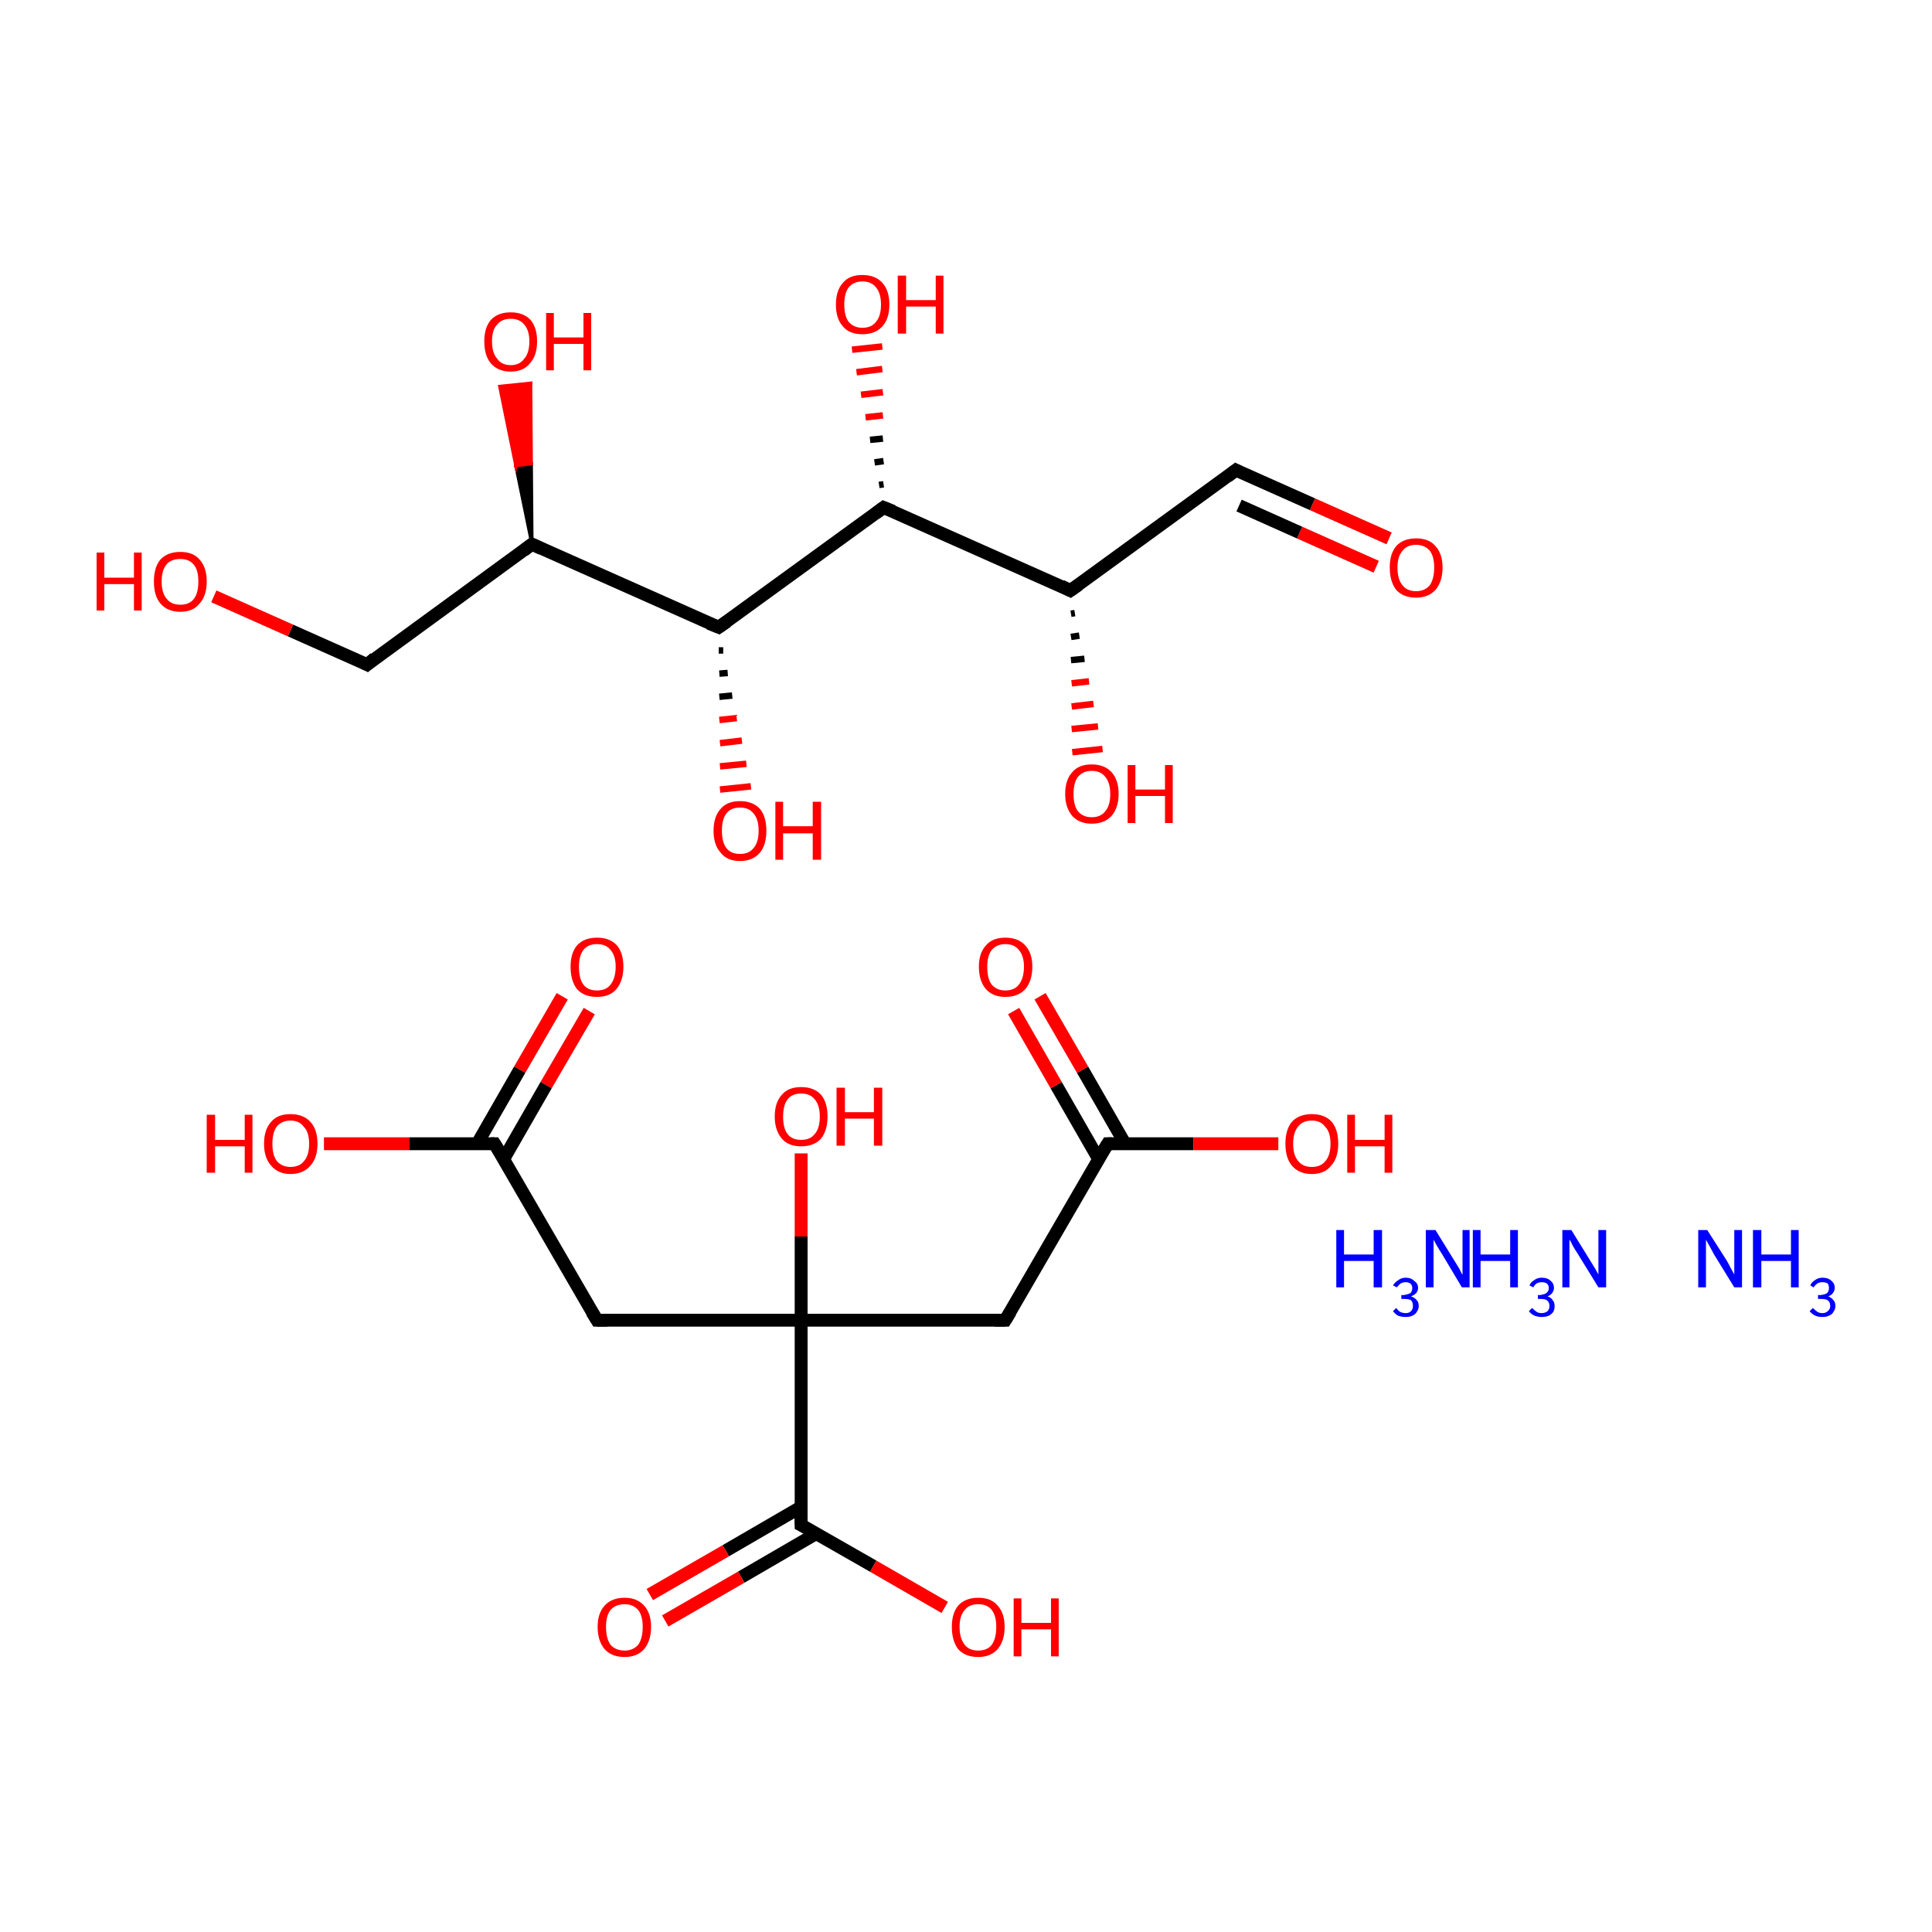 <?xml version='1.0' encoding='iso-8859-1'?>
<svg version='1.1' baseProfile='full'
              xmlns='http://www.w3.org/2000/svg'
                      xmlns:rdkit='http://www.rdkit.org/xml'
                      xmlns:xlink='http://www.w3.org/1999/xlink'
                  xml:space='preserve'
width='300px' height='300px' viewBox='0 0 300 300'>
<!-- END OF HEADER -->
<rect style='opacity:1.0;fill:#FFFFFF;stroke:none' width='300.0' height='300.0' x='0.0' y='0.0'> </rect>
<path class='bond-0 atom-3 atom-4' d='M 91.5,157.0 L 84.8,168.5' style='fill:none;fill-rule:evenodd;stroke:#FF0000;stroke-width:2.0px;stroke-linecap:butt;stroke-linejoin:miter;stroke-opacity:1' />
<path class='bond-0 atom-3 atom-4' d='M 84.8,168.5 L 78.2,180.0' style='fill:none;fill-rule:evenodd;stroke:#000000;stroke-width:2.0px;stroke-linecap:butt;stroke-linejoin:miter;stroke-opacity:1' />
<path class='bond-0 atom-3 atom-4' d='M 87.3,154.7 L 80.7,166.1' style='fill:none;fill-rule:evenodd;stroke:#FF0000;stroke-width:2.0px;stroke-linecap:butt;stroke-linejoin:miter;stroke-opacity:1' />
<path class='bond-0 atom-3 atom-4' d='M 80.7,166.1 L 74.1,177.6' style='fill:none;fill-rule:evenodd;stroke:#000000;stroke-width:2.0px;stroke-linecap:butt;stroke-linejoin:miter;stroke-opacity:1' />
<path class='bond-1 atom-4 atom-5' d='M 76.8,177.6 L 63.6,177.6' style='fill:none;fill-rule:evenodd;stroke:#000000;stroke-width:2.0px;stroke-linecap:butt;stroke-linejoin:miter;stroke-opacity:1' />
<path class='bond-1 atom-4 atom-5' d='M 63.6,177.6 L 50.3,177.6' style='fill:none;fill-rule:evenodd;stroke:#FF0000;stroke-width:2.0px;stroke-linecap:butt;stroke-linejoin:miter;stroke-opacity:1' />
<path class='bond-2 atom-4 atom-6' d='M 76.8,177.6 L 92.7,205.0' style='fill:none;fill-rule:evenodd;stroke:#000000;stroke-width:2.0px;stroke-linecap:butt;stroke-linejoin:miter;stroke-opacity:1' />
<path class='bond-3 atom-6 atom-7' d='M 92.7,205.0 L 124.4,205.0' style='fill:none;fill-rule:evenodd;stroke:#000000;stroke-width:2.0px;stroke-linecap:butt;stroke-linejoin:miter;stroke-opacity:1' />
<path class='bond-4 atom-7 atom-8' d='M 124.4,205.0 L 124.4,192.0' style='fill:none;fill-rule:evenodd;stroke:#000000;stroke-width:2.0px;stroke-linecap:butt;stroke-linejoin:miter;stroke-opacity:1' />
<path class='bond-4 atom-7 atom-8' d='M 124.4,192.0 L 124.4,179.1' style='fill:none;fill-rule:evenodd;stroke:#FF0000;stroke-width:2.0px;stroke-linecap:butt;stroke-linejoin:miter;stroke-opacity:1' />
<path class='bond-5 atom-7 atom-9' d='M 124.4,205.0 L 156.1,205.0' style='fill:none;fill-rule:evenodd;stroke:#000000;stroke-width:2.0px;stroke-linecap:butt;stroke-linejoin:miter;stroke-opacity:1' />
<path class='bond-6 atom-9 atom-10' d='M 156.1,205.0 L 172.0,177.6' style='fill:none;fill-rule:evenodd;stroke:#000000;stroke-width:2.0px;stroke-linecap:butt;stroke-linejoin:miter;stroke-opacity:1' />
<path class='bond-7 atom-10 atom-11' d='M 174.7,177.6 L 168.1,166.1' style='fill:none;fill-rule:evenodd;stroke:#000000;stroke-width:2.0px;stroke-linecap:butt;stroke-linejoin:miter;stroke-opacity:1' />
<path class='bond-7 atom-10 atom-11' d='M 168.1,166.1 L 161.5,154.7' style='fill:none;fill-rule:evenodd;stroke:#FF0000;stroke-width:2.0px;stroke-linecap:butt;stroke-linejoin:miter;stroke-opacity:1' />
<path class='bond-7 atom-10 atom-11' d='M 170.6,180.0 L 164.0,168.5' style='fill:none;fill-rule:evenodd;stroke:#000000;stroke-width:2.0px;stroke-linecap:butt;stroke-linejoin:miter;stroke-opacity:1' />
<path class='bond-7 atom-10 atom-11' d='M 164.0,168.5 L 157.4,157.0' style='fill:none;fill-rule:evenodd;stroke:#FF0000;stroke-width:2.0px;stroke-linecap:butt;stroke-linejoin:miter;stroke-opacity:1' />
<path class='bond-8 atom-10 atom-12' d='M 172.0,177.6 L 185.3,177.6' style='fill:none;fill-rule:evenodd;stroke:#000000;stroke-width:2.0px;stroke-linecap:butt;stroke-linejoin:miter;stroke-opacity:1' />
<path class='bond-8 atom-10 atom-12' d='M 185.3,177.6 L 198.5,177.6' style='fill:none;fill-rule:evenodd;stroke:#FF0000;stroke-width:2.0px;stroke-linecap:butt;stroke-linejoin:miter;stroke-opacity:1' />
<path class='bond-9 atom-7 atom-13' d='M 124.4,205.0 L 124.4,236.8' style='fill:none;fill-rule:evenodd;stroke:#000000;stroke-width:2.0px;stroke-linecap:butt;stroke-linejoin:miter;stroke-opacity:1' />
<path class='bond-10 atom-13 atom-14' d='M 124.4,234.0 L 112.7,240.8' style='fill:none;fill-rule:evenodd;stroke:#000000;stroke-width:2.0px;stroke-linecap:butt;stroke-linejoin:miter;stroke-opacity:1' />
<path class='bond-10 atom-13 atom-14' d='M 112.7,240.8 L 100.9,247.6' style='fill:none;fill-rule:evenodd;stroke:#FF0000;stroke-width:2.0px;stroke-linecap:butt;stroke-linejoin:miter;stroke-opacity:1' />
<path class='bond-10 atom-13 atom-14' d='M 126.8,238.1 L 115.1,244.9' style='fill:none;fill-rule:evenodd;stroke:#000000;stroke-width:2.0px;stroke-linecap:butt;stroke-linejoin:miter;stroke-opacity:1' />
<path class='bond-10 atom-13 atom-14' d='M 115.1,244.9 L 103.3,251.7' style='fill:none;fill-rule:evenodd;stroke:#FF0000;stroke-width:2.0px;stroke-linecap:butt;stroke-linejoin:miter;stroke-opacity:1' />
<path class='bond-11 atom-13 atom-15' d='M 124.4,236.8 L 135.6,243.2' style='fill:none;fill-rule:evenodd;stroke:#000000;stroke-width:2.0px;stroke-linecap:butt;stroke-linejoin:miter;stroke-opacity:1' />
<path class='bond-11 atom-13 atom-15' d='M 135.6,243.2 L 146.7,249.6' style='fill:none;fill-rule:evenodd;stroke:#FF0000;stroke-width:2.0px;stroke-linecap:butt;stroke-linejoin:miter;stroke-opacity:1' />
<path class='bond-12 atom-16 atom-17' d='M 215.7,83.6 L 203.8,78.3' style='fill:none;fill-rule:evenodd;stroke:#FF0000;stroke-width:2.0px;stroke-linecap:butt;stroke-linejoin:miter;stroke-opacity:1' />
<path class='bond-12 atom-16 atom-17' d='M 203.8,78.3 L 191.9,73.0' style='fill:none;fill-rule:evenodd;stroke:#000000;stroke-width:2.0px;stroke-linecap:butt;stroke-linejoin:miter;stroke-opacity:1' />
<path class='bond-12 atom-16 atom-17' d='M 213.7,88.0 L 201.8,82.7' style='fill:none;fill-rule:evenodd;stroke:#FF0000;stroke-width:2.0px;stroke-linecap:butt;stroke-linejoin:miter;stroke-opacity:1' />
<path class='bond-12 atom-16 atom-17' d='M 201.8,82.7 L 192.4,78.5' style='fill:none;fill-rule:evenodd;stroke:#000000;stroke-width:2.0px;stroke-linecap:butt;stroke-linejoin:miter;stroke-opacity:1' />
<path class='bond-13 atom-17 atom-18' d='M 191.9,73.0 L 166.2,91.7' style='fill:none;fill-rule:evenodd;stroke:#000000;stroke-width:2.0px;stroke-linecap:butt;stroke-linejoin:miter;stroke-opacity:1' />
<path class='bond-14 atom-18 atom-19' d='M 166.9,95.2 L 166.3,95.3' style='fill:none;fill-rule:evenodd;stroke:#000000;stroke-width:1.0px;stroke-linecap:butt;stroke-linejoin:miter;stroke-opacity:1' />
<path class='bond-14 atom-18 atom-19' d='M 167.6,98.7 L 166.3,98.9' style='fill:none;fill-rule:evenodd;stroke:#000000;stroke-width:1.0px;stroke-linecap:butt;stroke-linejoin:miter;stroke-opacity:1' />
<path class='bond-14 atom-18 atom-19' d='M 168.4,102.3 L 166.3,102.5' style='fill:none;fill-rule:evenodd;stroke:#000000;stroke-width:1.0px;stroke-linecap:butt;stroke-linejoin:miter;stroke-opacity:1' />
<path class='bond-14 atom-18 atom-19' d='M 169.1,105.8 L 166.4,106.1' style='fill:none;fill-rule:evenodd;stroke:#FF0000;stroke-width:1.0px;stroke-linecap:butt;stroke-linejoin:miter;stroke-opacity:1' />
<path class='bond-14 atom-18 atom-19' d='M 169.8,109.3 L 166.4,109.7' style='fill:none;fill-rule:evenodd;stroke:#FF0000;stroke-width:1.0px;stroke-linecap:butt;stroke-linejoin:miter;stroke-opacity:1' />
<path class='bond-14 atom-18 atom-19' d='M 170.5,112.8 L 166.4,113.2' style='fill:none;fill-rule:evenodd;stroke:#FF0000;stroke-width:1.0px;stroke-linecap:butt;stroke-linejoin:miter;stroke-opacity:1' />
<path class='bond-14 atom-18 atom-19' d='M 171.2,116.3 L 166.5,116.8' style='fill:none;fill-rule:evenodd;stroke:#FF0000;stroke-width:1.0px;stroke-linecap:butt;stroke-linejoin:miter;stroke-opacity:1' />
<path class='bond-15 atom-18 atom-20' d='M 166.2,91.7 L 137.2,78.8' style='fill:none;fill-rule:evenodd;stroke:#000000;stroke-width:2.0px;stroke-linecap:butt;stroke-linejoin:miter;stroke-opacity:1' />
<path class='bond-16 atom-20 atom-21' d='M 136.5,75.3 L 137.2,75.2' style='fill:none;fill-rule:evenodd;stroke:#000000;stroke-width:1.0px;stroke-linecap:butt;stroke-linejoin:miter;stroke-opacity:1' />
<path class='bond-16 atom-20 atom-21' d='M 135.8,71.8 L 137.2,71.6' style='fill:none;fill-rule:evenodd;stroke:#000000;stroke-width:1.0px;stroke-linecap:butt;stroke-linejoin:miter;stroke-opacity:1' />
<path class='bond-16 atom-20 atom-21' d='M 135.1,68.3 L 137.1,68.1' style='fill:none;fill-rule:evenodd;stroke:#000000;stroke-width:1.0px;stroke-linecap:butt;stroke-linejoin:miter;stroke-opacity:1' />
<path class='bond-16 atom-20 atom-21' d='M 134.4,64.8 L 137.1,64.5' style='fill:none;fill-rule:evenodd;stroke:#FF0000;stroke-width:1.0px;stroke-linecap:butt;stroke-linejoin:miter;stroke-opacity:1' />
<path class='bond-16 atom-20 atom-21' d='M 133.7,61.3 L 137.1,60.9' style='fill:none;fill-rule:evenodd;stroke:#FF0000;stroke-width:1.0px;stroke-linecap:butt;stroke-linejoin:miter;stroke-opacity:1' />
<path class='bond-16 atom-20 atom-21' d='M 133.0,57.8 L 137.0,57.3' style='fill:none;fill-rule:evenodd;stroke:#FF0000;stroke-width:1.0px;stroke-linecap:butt;stroke-linejoin:miter;stroke-opacity:1' />
<path class='bond-16 atom-20 atom-21' d='M 132.3,54.3 L 137.0,53.8' style='fill:none;fill-rule:evenodd;stroke:#FF0000;stroke-width:1.0px;stroke-linecap:butt;stroke-linejoin:miter;stroke-opacity:1' />
<path class='bond-17 atom-20 atom-22' d='M 137.2,78.8 L 111.6,97.4' style='fill:none;fill-rule:evenodd;stroke:#000000;stroke-width:2.0px;stroke-linecap:butt;stroke-linejoin:miter;stroke-opacity:1' />
<path class='bond-18 atom-22 atom-23' d='M 112.3,101.0 L 111.6,101.0' style='fill:none;fill-rule:evenodd;stroke:#000000;stroke-width:1.0px;stroke-linecap:butt;stroke-linejoin:miter;stroke-opacity:1' />
<path class='bond-18 atom-22 atom-23' d='M 113.0,104.5 L 111.7,104.6' style='fill:none;fill-rule:evenodd;stroke:#000000;stroke-width:1.0px;stroke-linecap:butt;stroke-linejoin:miter;stroke-opacity:1' />
<path class='bond-18 atom-22 atom-23' d='M 113.7,108.0 L 111.7,108.2' style='fill:none;fill-rule:evenodd;stroke:#000000;stroke-width:1.0px;stroke-linecap:butt;stroke-linejoin:miter;stroke-opacity:1' />
<path class='bond-18 atom-22 atom-23' d='M 114.4,111.5 L 111.7,111.8' style='fill:none;fill-rule:evenodd;stroke:#FF0000;stroke-width:1.0px;stroke-linecap:butt;stroke-linejoin:miter;stroke-opacity:1' />
<path class='bond-18 atom-22 atom-23' d='M 115.2,115.0 L 111.8,115.4' style='fill:none;fill-rule:evenodd;stroke:#FF0000;stroke-width:1.0px;stroke-linecap:butt;stroke-linejoin:miter;stroke-opacity:1' />
<path class='bond-18 atom-22 atom-23' d='M 115.9,118.6 L 111.8,119.0' style='fill:none;fill-rule:evenodd;stroke:#FF0000;stroke-width:1.0px;stroke-linecap:butt;stroke-linejoin:miter;stroke-opacity:1' />
<path class='bond-18 atom-22 atom-23' d='M 116.6,122.1 L 111.8,122.6' style='fill:none;fill-rule:evenodd;stroke:#FF0000;stroke-width:1.0px;stroke-linecap:butt;stroke-linejoin:miter;stroke-opacity:1' />
<path class='bond-19 atom-22 atom-24' d='M 111.6,97.4 L 82.6,84.5' style='fill:none;fill-rule:evenodd;stroke:#000000;stroke-width:2.0px;stroke-linecap:butt;stroke-linejoin:miter;stroke-opacity:1' />
<path class='bond-20 atom-24 atom-25' d='M 82.6,84.5 L 80.1,72.3 L 82.5,72.0 Z' style='fill:#000000;fill-rule:evenodd;fill-opacity:1;stroke:#000000;stroke-width:0.5px;stroke-linecap:butt;stroke-linejoin:miter;stroke-miterlimit:10;stroke-opacity:1;' />
<path class='bond-20 atom-24 atom-25' d='M 80.1,72.3 L 82.4,59.5 L 77.6,60.0 Z' style='fill:#FF0000;fill-rule:evenodd;fill-opacity:1;stroke:#FF0000;stroke-width:0.5px;stroke-linecap:butt;stroke-linejoin:miter;stroke-miterlimit:10;stroke-opacity:1;' />
<path class='bond-20 atom-24 atom-25' d='M 80.1,72.3 L 82.5,72.0 L 82.4,59.5 Z' style='fill:#FF0000;fill-rule:evenodd;fill-opacity:1;stroke:#FF0000;stroke-width:0.5px;stroke-linecap:butt;stroke-linejoin:miter;stroke-miterlimit:10;stroke-opacity:1;' />
<path class='bond-21 atom-24 atom-26' d='M 82.6,84.5 L 57.0,103.2' style='fill:none;fill-rule:evenodd;stroke:#000000;stroke-width:2.0px;stroke-linecap:butt;stroke-linejoin:miter;stroke-opacity:1' />
<path class='bond-22 atom-26 atom-27' d='M 57.0,103.2 L 45.1,97.9' style='fill:none;fill-rule:evenodd;stroke:#000000;stroke-width:2.0px;stroke-linecap:butt;stroke-linejoin:miter;stroke-opacity:1' />
<path class='bond-22 atom-26 atom-27' d='M 45.1,97.9 L 33.2,92.6' style='fill:none;fill-rule:evenodd;stroke:#FF0000;stroke-width:2.0px;stroke-linecap:butt;stroke-linejoin:miter;stroke-opacity:1' />
<path d='M 76.2,177.6 L 76.8,177.6 L 77.6,178.9' style='fill:none;stroke:#000000;stroke-width:2.0px;stroke-linecap:butt;stroke-linejoin:miter;stroke-miterlimit:10;stroke-opacity:1;' />
<path d='M 91.9,203.7 L 92.7,205.0 L 94.3,205.0' style='fill:none;stroke:#000000;stroke-width:2.0px;stroke-linecap:butt;stroke-linejoin:miter;stroke-miterlimit:10;stroke-opacity:1;' />
<path d='M 154.5,205.0 L 156.1,205.0 L 156.9,203.7' style='fill:none;stroke:#000000;stroke-width:2.0px;stroke-linecap:butt;stroke-linejoin:miter;stroke-miterlimit:10;stroke-opacity:1;' />
<path d='M 171.2,178.9 L 172.0,177.6 L 172.7,177.6' style='fill:none;stroke:#000000;stroke-width:2.0px;stroke-linecap:butt;stroke-linejoin:miter;stroke-miterlimit:10;stroke-opacity:1;' />
<path d='M 124.4,235.2 L 124.4,236.8 L 125.0,237.1' style='fill:none;stroke:#000000;stroke-width:2.0px;stroke-linecap:butt;stroke-linejoin:miter;stroke-miterlimit:10;stroke-opacity:1;' />
<path d='M 192.5,73.3 L 191.9,73.0 L 190.6,74.0' style='fill:none;stroke:#000000;stroke-width:2.0px;stroke-linecap:butt;stroke-linejoin:miter;stroke-miterlimit:10;stroke-opacity:1;' />
<path d='M 167.5,90.8 L 166.2,91.7 L 164.8,91.0' style='fill:none;stroke:#000000;stroke-width:2.0px;stroke-linecap:butt;stroke-linejoin:miter;stroke-miterlimit:10;stroke-opacity:1;' />
<path d='M 138.7,79.4 L 137.2,78.8 L 136.0,79.7' style='fill:none;stroke:#000000;stroke-width:2.0px;stroke-linecap:butt;stroke-linejoin:miter;stroke-miterlimit:10;stroke-opacity:1;' />
<path d='M 112.9,96.5 L 111.6,97.4 L 110.1,96.8' style='fill:none;stroke:#000000;stroke-width:2.0px;stroke-linecap:butt;stroke-linejoin:miter;stroke-miterlimit:10;stroke-opacity:1;' />
<path d='M 84.1,85.2 L 82.6,84.5 L 81.3,85.5' style='fill:none;stroke:#000000;stroke-width:2.0px;stroke-linecap:butt;stroke-linejoin:miter;stroke-miterlimit:10;stroke-opacity:1;' />
<path d='M 58.2,102.2 L 57.0,103.2 L 56.4,102.9' style='fill:none;stroke:#000000;stroke-width:2.0px;stroke-linecap:butt;stroke-linejoin:miter;stroke-miterlimit:10;stroke-opacity:1;' />
<path class='atom-0' d='M 207.5 191.0
L 208.7 191.0
L 208.7 194.8
L 213.3 194.8
L 213.3 191.0
L 214.6 191.0
L 214.6 199.9
L 213.3 199.9
L 213.3 195.8
L 208.7 195.8
L 208.7 199.9
L 207.5 199.9
L 207.5 191.0
' fill='#0000FF'/>
<path class='atom-0' d='M 219.1 201.3
Q 219.7 201.5, 220.0 201.9
Q 220.3 202.2, 220.3 202.8
Q 220.3 203.3, 220.0 203.7
Q 219.8 204.1, 219.3 204.3
Q 218.9 204.5, 218.3 204.5
Q 217.6 204.5, 217.1 204.3
Q 216.7 204.1, 216.3 203.6
L 216.8 203.1
Q 217.1 203.5, 217.4 203.7
Q 217.8 203.9, 218.3 203.9
Q 218.8 203.9, 219.1 203.6
Q 219.4 203.3, 219.4 202.8
Q 219.4 202.2, 219.1 201.9
Q 218.8 201.7, 218.0 201.7
L 217.6 201.7
L 217.6 201.1
L 218.0 201.1
Q 218.6 201.0, 219.0 200.8
Q 219.3 200.5, 219.3 200.0
Q 219.3 199.6, 219.0 199.3
Q 218.7 199.1, 218.3 199.1
Q 217.8 199.1, 217.5 199.3
Q 217.2 199.5, 216.9 199.9
L 216.3 199.6
Q 216.6 199.1, 217.1 198.8
Q 217.6 198.4, 218.3 198.4
Q 219.1 198.4, 219.6 198.9
Q 220.2 199.3, 220.2 200.0
Q 220.2 200.4, 219.9 200.8
Q 219.6 201.1, 219.1 201.3
' fill='#0000FF'/>
<path class='atom-0' d='M 222.9 191.0
L 225.8 195.7
Q 226.1 196.2, 226.6 197.0
Q 227.0 197.9, 227.1 197.9
L 227.1 191.0
L 228.2 191.0
L 228.2 199.9
L 227.0 199.9
L 223.9 194.7
Q 223.5 194.1, 223.1 193.4
Q 222.7 192.7, 222.6 192.5
L 222.6 199.9
L 221.4 199.9
L 221.4 191.0
L 222.9 191.0
' fill='#0000FF'/>
<path class='atom-1' d='M 228.7 191.0
L 229.9 191.0
L 229.9 194.8
L 234.5 194.8
L 234.5 191.0
L 235.7 191.0
L 235.7 199.9
L 234.5 199.9
L 234.5 195.8
L 229.9 195.8
L 229.9 199.9
L 228.7 199.9
L 228.7 191.0
' fill='#0000FF'/>
<path class='atom-1' d='M 240.3 201.3
Q 240.9 201.5, 241.1 201.9
Q 241.4 202.2, 241.4 202.8
Q 241.4 203.3, 241.2 203.7
Q 240.9 204.1, 240.5 204.3
Q 240.0 204.5, 239.4 204.5
Q 238.8 204.5, 238.3 204.3
Q 237.8 204.1, 237.4 203.6
L 237.9 203.1
Q 238.3 203.5, 238.6 203.7
Q 238.9 203.9, 239.4 203.9
Q 239.9 203.9, 240.3 203.6
Q 240.6 203.3, 240.6 202.8
Q 240.6 202.2, 240.2 201.9
Q 239.9 201.7, 239.2 201.7
L 238.8 201.7
L 238.8 201.1
L 239.1 201.1
Q 239.8 201.0, 240.1 200.8
Q 240.5 200.5, 240.5 200.0
Q 240.5 199.6, 240.2 199.3
Q 239.9 199.1, 239.4 199.1
Q 238.9 199.1, 238.6 199.3
Q 238.3 199.5, 238.1 199.9
L 237.5 199.6
Q 237.7 199.1, 238.2 198.8
Q 238.7 198.4, 239.4 198.4
Q 240.3 198.4, 240.8 198.9
Q 241.3 199.3, 241.3 200.0
Q 241.3 200.4, 241.0 200.8
Q 240.8 201.1, 240.3 201.3
' fill='#0000FF'/>
<path class='atom-1' d='M 244.0 191.0
L 246.9 195.7
Q 247.2 196.2, 247.7 197.0
Q 248.2 197.9, 248.2 197.9
L 248.2 191.0
L 249.4 191.0
L 249.4 199.9
L 248.2 199.9
L 245.0 194.7
Q 244.6 194.1, 244.2 193.4
Q 243.9 192.7, 243.7 192.5
L 243.7 199.9
L 242.6 199.9
L 242.6 191.0
L 244.0 191.0
' fill='#0000FF'/>
<path class='atom-2' d='M 265.1 191.0
L 268.1 195.7
Q 268.4 196.2, 268.8 197.0
Q 269.3 197.9, 269.3 197.9
L 269.3 191.0
L 270.5 191.0
L 270.5 199.9
L 269.3 199.9
L 266.1 194.7
Q 265.8 194.1, 265.4 193.4
Q 265.0 192.7, 264.9 192.5
L 264.9 199.9
L 263.7 199.9
L 263.7 191.0
L 265.1 191.0
' fill='#0000FF'/>
<path class='atom-2' d='M 272.2 191.0
L 273.5 191.0
L 273.5 194.8
L 278.1 194.8
L 278.1 191.0
L 279.3 191.0
L 279.3 199.9
L 278.1 199.9
L 278.1 195.8
L 273.5 195.8
L 273.5 199.9
L 272.2 199.9
L 272.2 191.0
' fill='#0000FF'/>
<path class='atom-2' d='M 283.9 201.3
Q 284.4 201.5, 284.7 201.9
Q 285.0 202.2, 285.0 202.8
Q 285.0 203.3, 284.7 203.7
Q 284.5 204.1, 284.0 204.3
Q 283.6 204.5, 283.0 204.5
Q 282.3 204.5, 281.9 204.3
Q 281.4 204.1, 281.0 203.6
L 281.5 203.1
Q 281.9 203.5, 282.2 203.7
Q 282.5 203.9, 283.0 203.9
Q 283.5 203.9, 283.8 203.6
Q 284.2 203.3, 284.2 202.8
Q 284.2 202.2, 283.8 201.9
Q 283.5 201.7, 282.8 201.7
L 282.3 201.7
L 282.3 201.1
L 282.7 201.1
Q 283.4 201.0, 283.7 200.8
Q 284.0 200.5, 284.0 200.0
Q 284.0 199.6, 283.8 199.3
Q 283.5 199.1, 283.0 199.1
Q 282.5 199.1, 282.2 199.3
Q 281.9 199.5, 281.6 199.9
L 281.1 199.6
Q 281.3 199.1, 281.8 198.8
Q 282.3 198.4, 283.0 198.4
Q 283.9 198.4, 284.4 198.9
Q 284.9 199.3, 284.9 200.0
Q 284.9 200.4, 284.6 200.8
Q 284.4 201.1, 283.9 201.3
' fill='#0000FF'/>
<path class='atom-3' d='M 88.6 150.1
Q 88.6 148.0, 89.6 146.8
Q 90.7 145.6, 92.7 145.6
Q 94.7 145.6, 95.8 146.8
Q 96.8 148.0, 96.8 150.1
Q 96.8 152.3, 95.7 153.6
Q 94.7 154.8, 92.7 154.8
Q 90.7 154.8, 89.6 153.6
Q 88.6 152.3, 88.6 150.1
M 92.7 153.8
Q 94.1 153.8, 94.8 152.9
Q 95.6 151.9, 95.6 150.1
Q 95.6 148.4, 94.8 147.5
Q 94.1 146.6, 92.7 146.6
Q 91.3 146.6, 90.6 147.5
Q 89.9 148.4, 89.9 150.1
Q 89.9 152.0, 90.6 152.9
Q 91.3 153.8, 92.7 153.8
' fill='#FF0000'/>
<path class='atom-5' d='M 32.1 173.1
L 33.4 173.1
L 33.4 177.0
L 38.0 177.0
L 38.0 173.1
L 39.2 173.1
L 39.2 182.1
L 38.0 182.1
L 38.0 178.0
L 33.4 178.0
L 33.4 182.1
L 32.1 182.1
L 32.1 173.1
' fill='#FF0000'/>
<path class='atom-5' d='M 41.0 177.6
Q 41.0 175.4, 42.1 174.2
Q 43.1 173.0, 45.1 173.0
Q 47.1 173.0, 48.2 174.2
Q 49.3 175.4, 49.3 177.6
Q 49.3 179.8, 48.2 181.0
Q 47.1 182.3, 45.1 182.3
Q 43.2 182.3, 42.1 181.0
Q 41.0 179.8, 41.0 177.6
M 45.1 181.2
Q 46.5 181.2, 47.2 180.3
Q 48.0 179.4, 48.0 177.6
Q 48.0 175.8, 47.2 175.0
Q 46.5 174.0, 45.1 174.0
Q 43.8 174.0, 43.0 174.9
Q 42.3 175.8, 42.3 177.6
Q 42.3 179.4, 43.0 180.3
Q 43.8 181.2, 45.1 181.2
' fill='#FF0000'/>
<path class='atom-8' d='M 120.3 173.4
Q 120.3 171.2, 121.4 170.0
Q 122.4 168.8, 124.4 168.8
Q 126.4 168.8, 127.5 170.0
Q 128.5 171.2, 128.5 173.4
Q 128.5 175.5, 127.5 176.8
Q 126.4 178.0, 124.4 178.0
Q 122.4 178.0, 121.4 176.8
Q 120.3 175.5, 120.3 173.4
M 124.4 177.0
Q 125.8 177.0, 126.5 176.1
Q 127.3 175.2, 127.3 173.4
Q 127.3 171.6, 126.5 170.7
Q 125.8 169.8, 124.4 169.8
Q 123.0 169.8, 122.3 170.7
Q 121.6 171.6, 121.6 173.4
Q 121.6 175.2, 122.3 176.1
Q 123.0 177.0, 124.4 177.0
' fill='#FF0000'/>
<path class='atom-8' d='M 129.9 168.9
L 131.2 168.9
L 131.2 172.7
L 135.7 172.7
L 135.7 168.9
L 137.0 168.9
L 137.0 177.9
L 135.7 177.9
L 135.7 173.7
L 131.2 173.7
L 131.2 177.9
L 129.9 177.9
L 129.9 168.9
' fill='#FF0000'/>
<path class='atom-11' d='M 152.0 150.1
Q 152.0 148.0, 153.1 146.8
Q 154.1 145.6, 156.1 145.6
Q 158.1 145.6, 159.2 146.8
Q 160.3 148.0, 160.3 150.1
Q 160.3 152.3, 159.2 153.6
Q 158.1 154.8, 156.1 154.8
Q 154.2 154.8, 153.1 153.6
Q 152.0 152.3, 152.0 150.1
M 156.1 153.8
Q 157.5 153.8, 158.2 152.9
Q 159.0 151.9, 159.0 150.1
Q 159.0 148.4, 158.2 147.5
Q 157.5 146.6, 156.1 146.6
Q 154.8 146.6, 154.0 147.5
Q 153.3 148.4, 153.3 150.1
Q 153.3 152.0, 154.0 152.9
Q 154.8 153.8, 156.1 153.8
' fill='#FF0000'/>
<path class='atom-12' d='M 199.6 177.6
Q 199.6 175.4, 200.6 174.2
Q 201.7 173.0, 203.7 173.0
Q 205.7 173.0, 206.8 174.2
Q 207.8 175.4, 207.8 177.6
Q 207.8 179.8, 206.7 181.0
Q 205.7 182.3, 203.7 182.3
Q 201.7 182.3, 200.6 181.0
Q 199.6 179.8, 199.6 177.6
M 203.7 181.2
Q 205.1 181.2, 205.8 180.3
Q 206.6 179.4, 206.6 177.6
Q 206.6 175.8, 205.8 175.0
Q 205.1 174.0, 203.7 174.0
Q 202.3 174.0, 201.6 174.9
Q 200.8 175.8, 200.8 177.6
Q 200.8 179.4, 201.6 180.3
Q 202.3 181.2, 203.7 181.2
' fill='#FF0000'/>
<path class='atom-12' d='M 209.2 173.1
L 210.4 173.1
L 210.4 177.0
L 215.0 177.0
L 215.0 173.1
L 216.2 173.1
L 216.2 182.1
L 215.0 182.1
L 215.0 178.0
L 210.4 178.0
L 210.4 182.1
L 209.2 182.1
L 209.2 173.1
' fill='#FF0000'/>
<path class='atom-14' d='M 92.8 252.6
Q 92.8 250.5, 93.9 249.3
Q 95.0 248.1, 97.0 248.1
Q 98.9 248.1, 100.0 249.3
Q 101.1 250.5, 101.1 252.6
Q 101.1 254.8, 100.0 256.1
Q 98.9 257.3, 97.0 257.3
Q 95.0 257.3, 93.9 256.1
Q 92.8 254.8, 92.8 252.6
M 97.0 256.3
Q 98.3 256.3, 99.1 255.4
Q 99.8 254.4, 99.8 252.6
Q 99.8 250.9, 99.1 250.0
Q 98.3 249.1, 97.0 249.1
Q 95.6 249.1, 94.8 250.0
Q 94.1 250.9, 94.1 252.6
Q 94.1 254.4, 94.8 255.4
Q 95.6 256.3, 97.0 256.3
' fill='#FF0000'/>
<path class='atom-15' d='M 147.8 252.6
Q 147.8 250.5, 148.8 249.3
Q 149.9 248.1, 151.9 248.1
Q 153.9 248.1, 154.9 249.3
Q 156.0 250.5, 156.0 252.6
Q 156.0 254.8, 154.9 256.1
Q 153.8 257.3, 151.9 257.3
Q 149.9 257.3, 148.8 256.1
Q 147.8 254.8, 147.8 252.6
M 151.9 256.3
Q 153.3 256.3, 154.0 255.4
Q 154.7 254.4, 154.7 252.6
Q 154.7 250.9, 154.0 250.0
Q 153.3 249.1, 151.9 249.1
Q 150.5 249.1, 149.8 250.0
Q 149.0 250.9, 149.0 252.6
Q 149.0 254.4, 149.8 255.4
Q 150.5 256.3, 151.9 256.3
' fill='#FF0000'/>
<path class='atom-15' d='M 157.4 248.2
L 158.6 248.2
L 158.6 252.0
L 163.2 252.0
L 163.2 248.2
L 164.4 248.2
L 164.4 257.2
L 163.2 257.2
L 163.2 253.0
L 158.6 253.0
L 158.6 257.2
L 157.4 257.2
L 157.4 248.2
' fill='#FF0000'/>
<path class='atom-16' d='M 215.8 88.1
Q 215.8 86.0, 216.8 84.8
Q 217.9 83.6, 219.9 83.6
Q 221.9 83.6, 222.9 84.8
Q 224.0 86.0, 224.0 88.1
Q 224.0 90.3, 222.9 91.6
Q 221.8 92.8, 219.9 92.8
Q 217.9 92.8, 216.8 91.6
Q 215.8 90.3, 215.8 88.1
M 219.9 91.8
Q 221.2 91.8, 222.0 90.9
Q 222.7 89.9, 222.7 88.1
Q 222.7 86.4, 222.0 85.5
Q 221.2 84.6, 219.9 84.6
Q 218.5 84.6, 217.8 85.5
Q 217.0 86.4, 217.0 88.1
Q 217.0 90.0, 217.8 90.9
Q 218.5 91.8, 219.9 91.8
' fill='#FF0000'/>
<path class='atom-19' d='M 165.4 123.3
Q 165.4 121.1, 166.5 119.9
Q 167.5 118.7, 169.5 118.7
Q 171.5 118.7, 172.6 119.9
Q 173.7 121.1, 173.7 123.3
Q 173.7 125.4, 172.6 126.7
Q 171.5 127.9, 169.5 127.9
Q 167.6 127.9, 166.5 126.7
Q 165.4 125.4, 165.4 123.3
M 169.5 126.9
Q 170.9 126.9, 171.6 126.0
Q 172.4 125.1, 172.4 123.3
Q 172.4 121.5, 171.6 120.6
Q 170.9 119.7, 169.5 119.7
Q 168.2 119.7, 167.4 120.6
Q 166.7 121.5, 166.7 123.3
Q 166.7 125.1, 167.4 126.0
Q 168.2 126.9, 169.5 126.9
' fill='#FF0000'/>
<path class='atom-19' d='M 175.1 118.8
L 176.3 118.8
L 176.3 122.6
L 180.9 122.6
L 180.9 118.8
L 182.1 118.8
L 182.1 127.8
L 180.9 127.8
L 180.9 123.6
L 176.3 123.6
L 176.3 127.8
L 175.1 127.8
L 175.1 118.8
' fill='#FF0000'/>
<path class='atom-21' d='M 129.8 47.3
Q 129.8 45.1, 130.9 43.9
Q 131.9 42.7, 133.9 42.7
Q 135.9 42.7, 137.0 43.9
Q 138.1 45.1, 138.1 47.3
Q 138.1 49.5, 137.0 50.7
Q 135.9 51.9, 133.9 51.9
Q 131.9 51.9, 130.9 50.7
Q 129.8 49.5, 129.8 47.3
M 133.9 50.9
Q 135.3 50.9, 136.0 50.0
Q 136.8 49.1, 136.8 47.3
Q 136.8 45.5, 136.0 44.6
Q 135.3 43.7, 133.9 43.7
Q 132.6 43.7, 131.8 44.6
Q 131.1 45.5, 131.1 47.3
Q 131.1 49.1, 131.8 50.0
Q 132.6 50.9, 133.9 50.9
' fill='#FF0000'/>
<path class='atom-21' d='M 139.4 42.8
L 140.7 42.8
L 140.7 46.6
L 145.3 46.6
L 145.3 42.8
L 146.5 42.8
L 146.5 51.8
L 145.3 51.8
L 145.3 47.6
L 140.7 47.6
L 140.7 51.8
L 139.4 51.8
L 139.4 42.8
' fill='#FF0000'/>
<path class='atom-23' d='M 110.8 129.0
Q 110.8 126.8, 111.9 125.6
Q 112.9 124.4, 114.9 124.4
Q 116.9 124.4, 118.0 125.6
Q 119.0 126.8, 119.0 129.0
Q 119.0 131.2, 118.0 132.4
Q 116.9 133.7, 114.9 133.7
Q 112.9 133.7, 111.9 132.4
Q 110.8 131.2, 110.8 129.0
M 114.9 132.6
Q 116.3 132.6, 117.0 131.7
Q 117.8 130.8, 117.8 129.0
Q 117.8 127.2, 117.0 126.3
Q 116.3 125.4, 114.9 125.4
Q 113.5 125.4, 112.8 126.3
Q 112.1 127.2, 112.1 129.0
Q 112.1 130.8, 112.8 131.7
Q 113.5 132.6, 114.9 132.6
' fill='#FF0000'/>
<path class='atom-23' d='M 120.4 124.5
L 121.6 124.5
L 121.6 128.3
L 126.2 128.3
L 126.2 124.5
L 127.5 124.5
L 127.5 133.5
L 126.2 133.5
L 126.2 129.4
L 121.6 129.4
L 121.6 133.5
L 120.4 133.5
L 120.4 124.5
' fill='#FF0000'/>
<path class='atom-25' d='M 75.2 53.0
Q 75.2 50.9, 76.2 49.7
Q 77.3 48.5, 79.3 48.5
Q 81.3 48.5, 82.4 49.7
Q 83.4 50.9, 83.4 53.0
Q 83.4 55.2, 82.3 56.4
Q 81.3 57.7, 79.3 57.7
Q 77.3 57.7, 76.2 56.4
Q 75.2 55.2, 75.2 53.0
M 79.3 56.7
Q 80.7 56.7, 81.4 55.7
Q 82.2 54.8, 82.2 53.0
Q 82.2 51.3, 81.4 50.4
Q 80.7 49.5, 79.3 49.5
Q 77.9 49.5, 77.2 50.4
Q 76.4 51.2, 76.4 53.0
Q 76.4 54.8, 77.2 55.7
Q 77.9 56.7, 79.3 56.7
' fill='#FF0000'/>
<path class='atom-25' d='M 84.8 48.6
L 86.0 48.6
L 86.0 52.4
L 90.6 52.4
L 90.6 48.6
L 91.8 48.6
L 91.8 57.5
L 90.6 57.5
L 90.6 53.4
L 86.0 53.4
L 86.0 57.5
L 84.8 57.5
L 84.8 48.6
' fill='#FF0000'/>
<path class='atom-27' d='M 15.0 85.8
L 16.2 85.8
L 16.2 89.7
L 20.8 89.7
L 20.8 85.8
L 22.0 85.8
L 22.0 94.8
L 20.8 94.8
L 20.8 90.7
L 16.2 90.7
L 16.2 94.8
L 15.0 94.8
L 15.0 85.8
' fill='#FF0000'/>
<path class='atom-27' d='M 23.9 90.3
Q 23.9 88.1, 24.9 86.9
Q 26.0 85.7, 28.0 85.7
Q 30.0 85.7, 31.0 86.9
Q 32.1 88.1, 32.1 90.3
Q 32.1 92.5, 31.0 93.7
Q 30.0 95.0, 28.0 95.0
Q 26.0 95.0, 24.9 93.7
Q 23.9 92.5, 23.9 90.3
M 28.0 93.9
Q 29.4 93.9, 30.1 93.0
Q 30.8 92.1, 30.8 90.3
Q 30.8 88.5, 30.1 87.7
Q 29.4 86.8, 28.0 86.8
Q 26.6 86.8, 25.9 87.6
Q 25.1 88.5, 25.1 90.3
Q 25.1 92.1, 25.9 93.0
Q 26.6 93.9, 28.0 93.9
' fill='#FF0000'/>
</svg>
